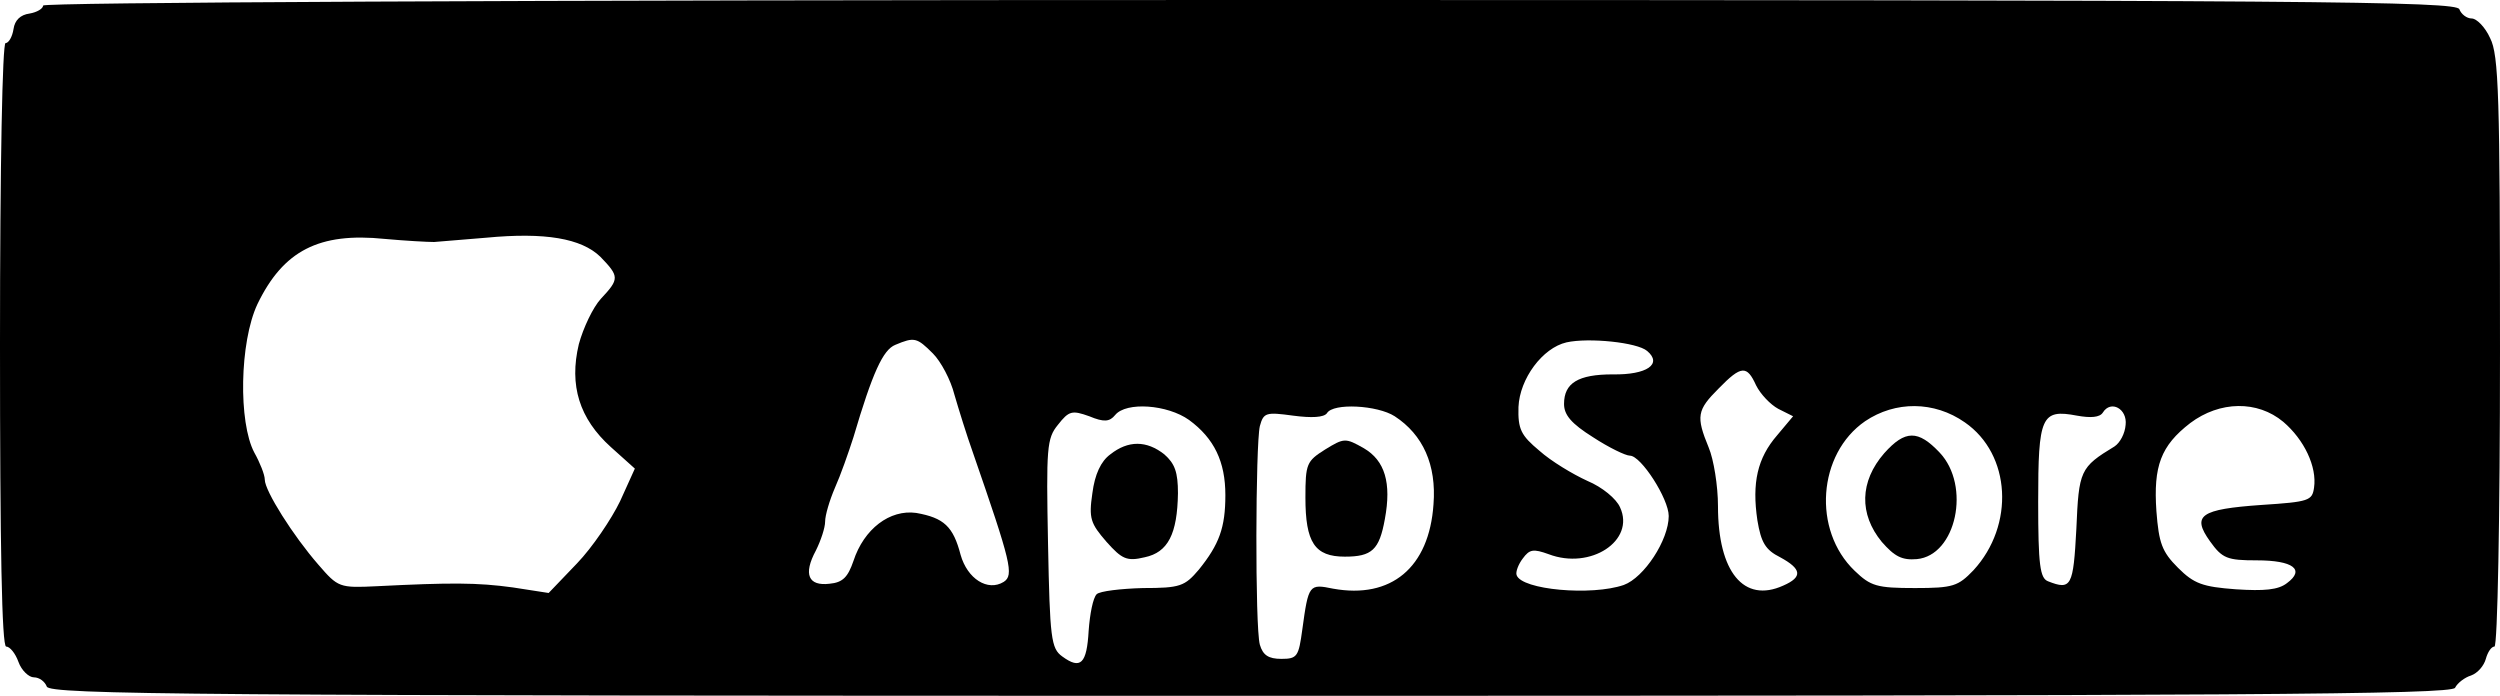 <?xml version="1.0" standalone="no"?>
<!DOCTYPE svg PUBLIC "-//W3C//DTD SVG 20010904//EN"
 "http://www.w3.org/TR/2001/REC-SVG-20010904/DTD/svg10.dtd">
<svg version="1.0" xmlns="http://www.w3.org/2000/svg"
 width="406pt" height="113pt" viewBox="0 0 406 113"
 preserveAspectRatio="xMidYMid meet">
<g transform="translate(0,113) scale(0.1,-0.1)"
fill="#000000" stroke="none">
<path d="M70 1121 c0 -5 -10 -11 -22 -13 -15 -2 -24 -11 -26 -25 -2 -13 -8
-23 -13 -23 -5 0 -9 -194 -9 -490 0 -328 3 -490 10 -490 6 0 15 -11 20 -25 5
-14 17 -25 25 -25 9 0 18 -7 21 -15 5 -13 232 -15 1955 -15 1607 0 1949 2
1956 13 4 8 16 17 26 20 11 4 21 16 24 27 3 11 9 20 14 20 5 0 9 208 9 478 0
416 -2 483 -16 510 -8 18 -22 32 -30 32 -8 0 -17 7 -20 15 -5 13 -233 15
-1965 15 -1202 0 -1959 -4 -1959 -9z m635 -384 c11 1 49 4 85 7 95 9 154 -1
185 -31 31 -32 31 -36 1 -68 -13 -14 -29 -48 -36 -74 -16 -67 1 -121 52 -167
l39 -35 -24 -53 c-14 -29 -45 -75 -70 -101 l-46 -48 -58 9 c-58 8 -101 8 -221
2 -61 -3 -63 -2 -95 35 -41 47 -87 120 -87 138 0 8 -8 28 -17 44 -26 49 -24
179 5 241 42 87 100 117 207 106 33 -3 69 -5 80 -5z m810 -181 c13 -13 29 -43
35 -67 7 -24 20 -66 30 -94 62 -179 67 -199 50 -210 -26 -16 -59 5 -70 44 -12
46 -27 60 -72 68 -43 6 -85 -26 -102 -78 -9 -26 -17 -35 -39 -37 -34 -4 -43
15 -22 54 8 16 15 37 15 47 0 10 7 34 16 55 9 20 22 57 30 82 31 105 48 142
68 150 31 13 35 12 61 -14z m1160 4 c25 -21 0 -39 -56 -38 -56 0 -79 -14 -79
-48 0 -18 12 -32 47 -54 26 -17 53 -30 60 -30 18 0 63 -70 63 -98 0 -39 -40
-100 -73 -112 -52 -18 -166 -8 -174 16 -2 5 3 18 10 27 11 15 17 16 42 7 68
-26 141 22 116 76 -6 14 -29 33 -53 43 -24 11 -59 32 -78 49 -30 25 -35 35
-34 71 2 46 39 96 78 105 36 8 115 0 131 -14z m177 -56 c7 -14 23 -31 36 -38
l24 -12 -26 -31 c-32 -37 -41 -77 -32 -138 6 -36 13 -48 37 -60 35 -19 37 -32
5 -46 -64 -29 -106 22 -106 129 0 33 -7 76 -15 95 -21 51 -19 61 16 96 37 38
46 38 61 5z m-921 -56 c41 -30 59 -68 59 -122 0 -53 -10 -80 -43 -121 -23 -27
-30 -30 -91 -30 -36 -1 -70 -5 -75 -10 -6 -6 -11 -32 -13 -59 -3 -54 -13 -64
-43 -42 -18 13 -20 29 -23 183 -3 156 -2 171 16 193 18 23 23 24 51 14 24 -10
33 -9 42 2 18 22 85 17 120 -8z m334 6 c46 -30 68 -79 63 -143 -7 -103 -69
-154 -163 -137 -39 8 -40 7 -50 -66 -6 -44 -8 -48 -34 -48 -21 0 -30 6 -35 23
-8 29 -7 325 0 355 6 22 10 23 54 17 30 -4 50 -3 55 4 10 17 82 13 110 -5z
m926 -10 c75 -52 81 -167 14 -240 -25 -26 -33 -29 -95 -29 -62 0 -72 3 -98 28
-69 66 -60 190 17 243 49 33 112 33 162 -2z m261 -4 c-1 -14 -9 -29 -18 -35
-56 -34 -58 -39 -62 -134 -5 -93 -8 -100 -46 -85 -13 5 -16 26 -16 129 0 139
5 151 63 140 22 -4 37 -3 42 5 13 21 40 6 37 -20z m256 5 c34 -29 55 -73 50
-107 -3 -21 -8 -23 -85 -28 -100 -7 -114 -17 -84 -59 20 -28 28 -31 76 -31 59
0 79 -15 49 -37 -14 -11 -37 -13 -83 -10 -54 4 -68 9 -94 35 -26 26 -31 40
-35 92 -5 73 7 106 55 143 48 36 109 37 151 2z"/>
<path d="M1803 392 c-15 -11 -25 -32 -29 -63 -6 -41 -3 -49 23 -79 25 -28 33
-32 62 -25 38 8 53 38 54 104 0 34 -5 48 -22 63 -29 23 -59 23 -88 0z"/>
<path d="M2152 400 c-30 -19 -32 -23 -32 -78 0 -73 15 -96 64 -96 44 0 56 11
65 61 11 59 0 95 -34 115 -30 17 -32 17 -63 -2z"/>
<path d="M3060 394 c-40 -46 -41 -99 -4 -144 21 -24 33 -30 57 -28 64 6 88
119 37 173 -35 37 -56 37 -90 -1z"/>
</g>
</svg>
